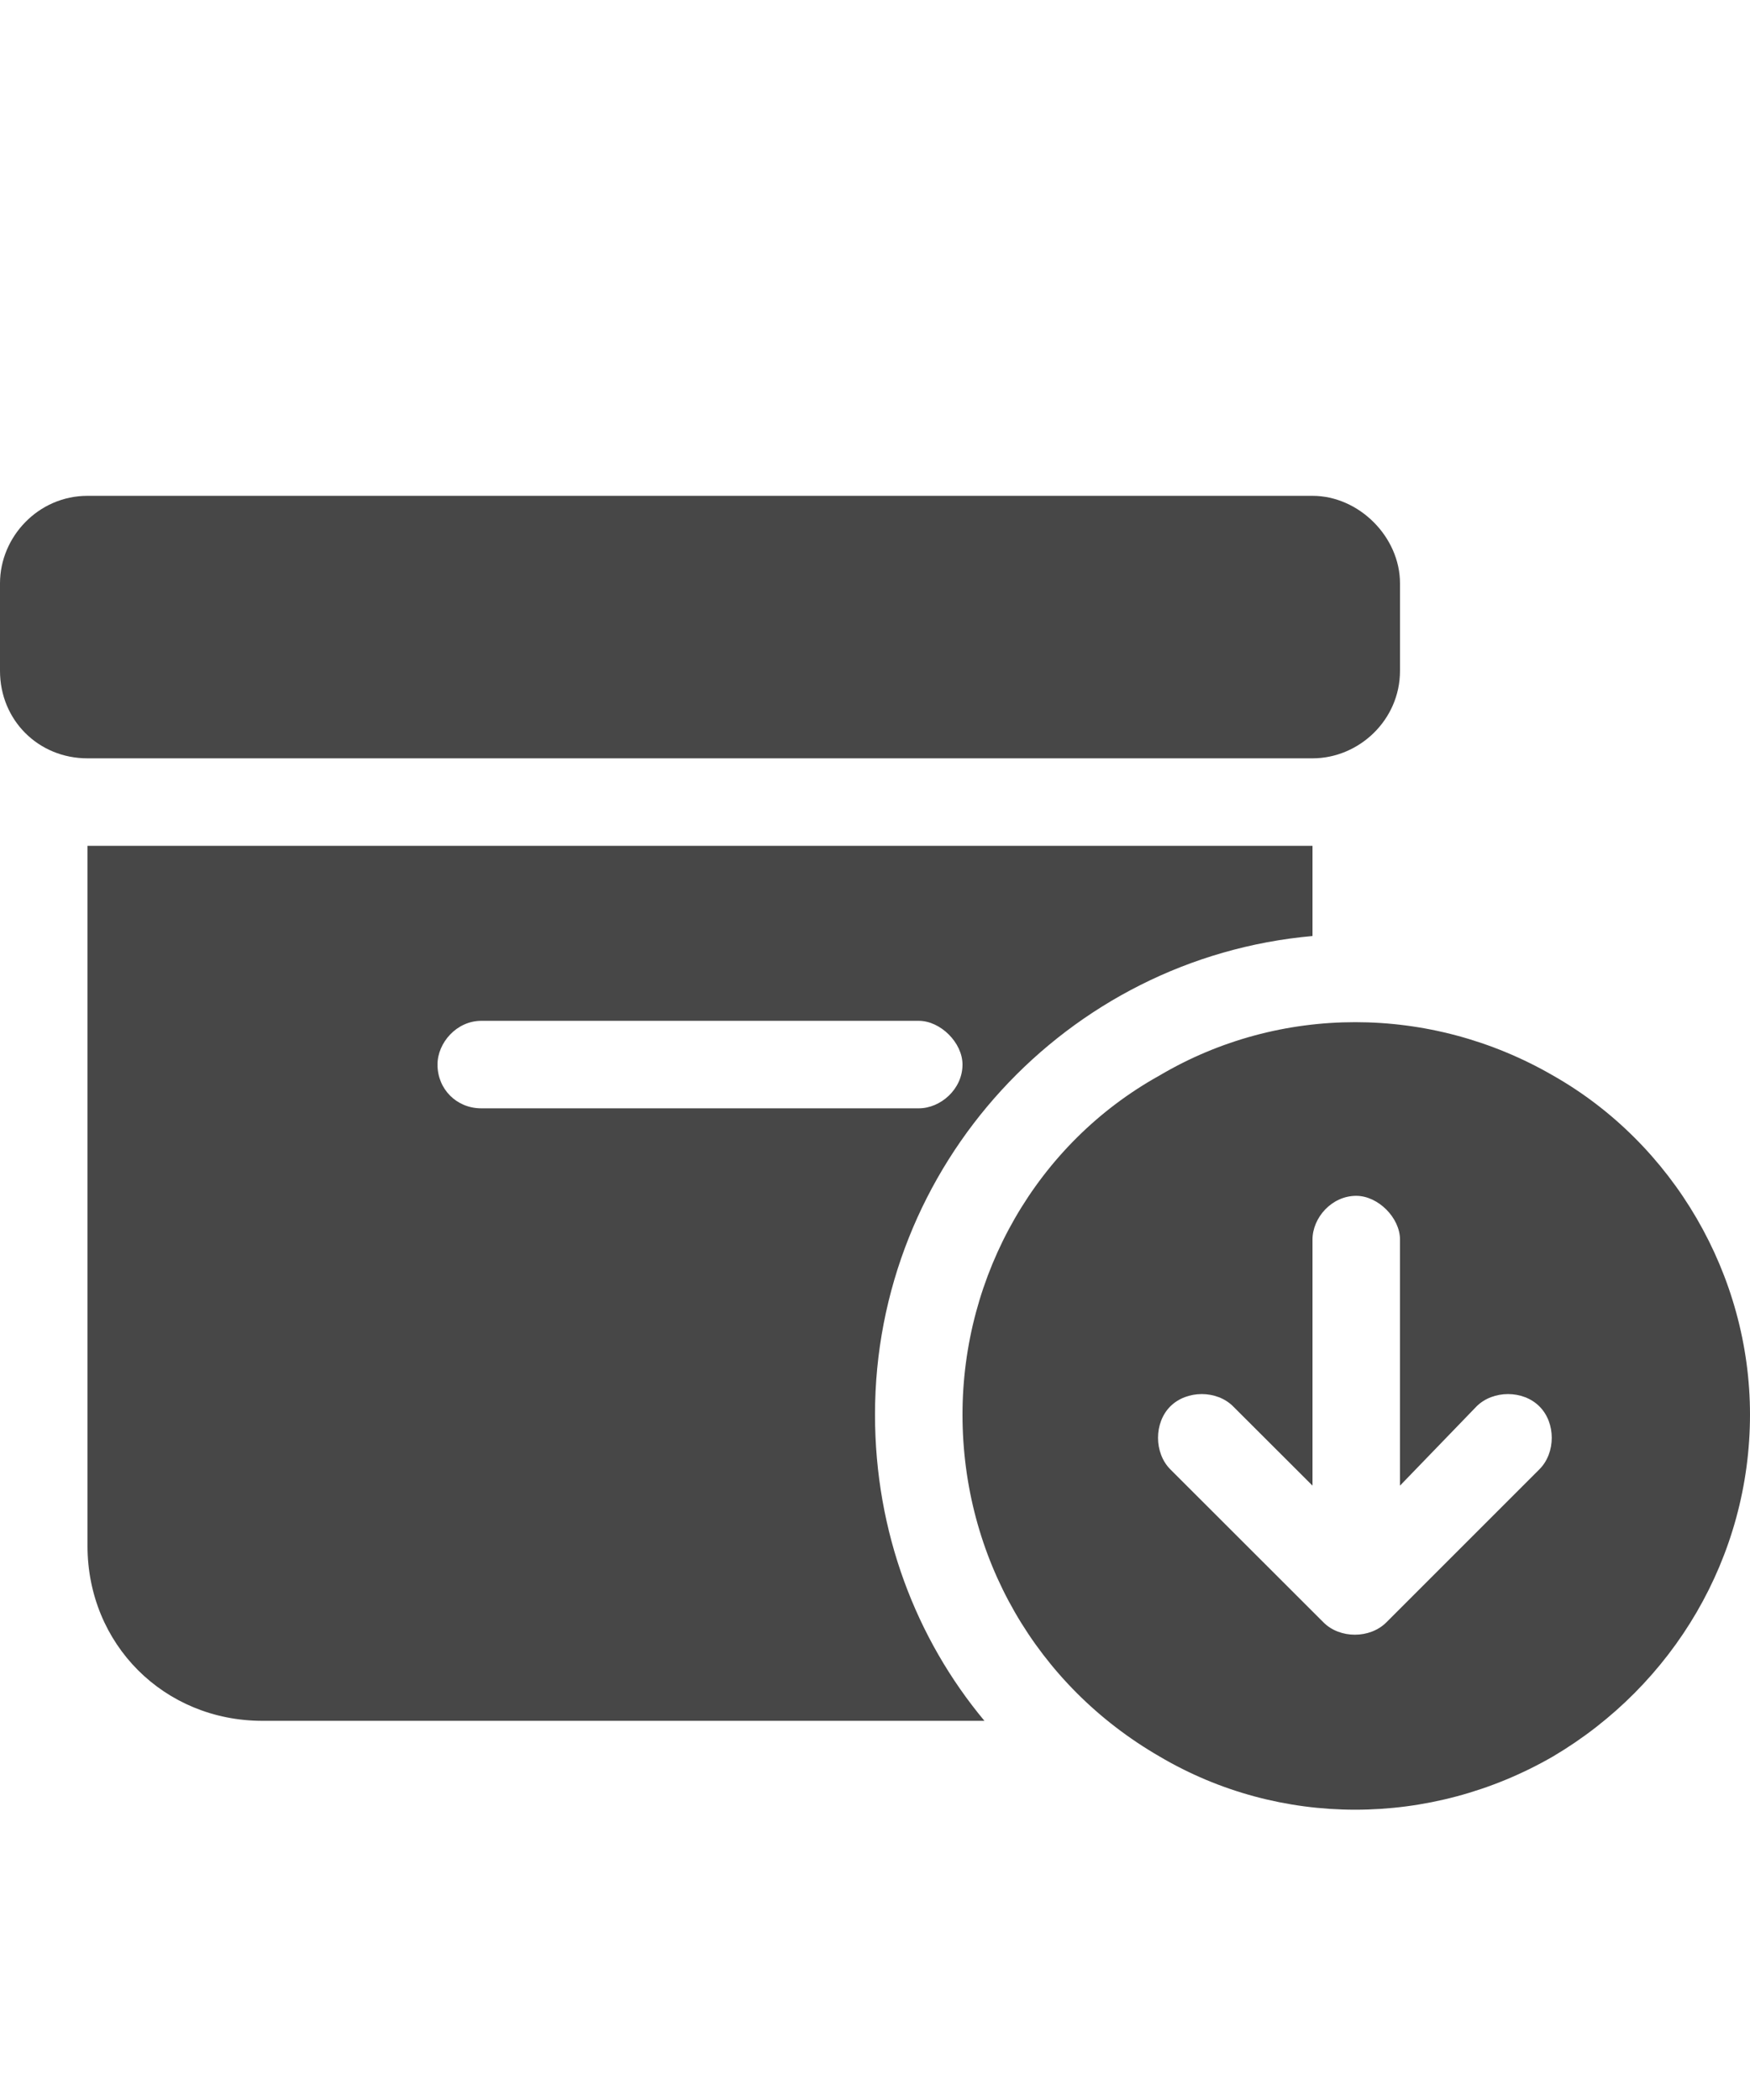 <svg width="15" height="18" viewBox="0 0 15 18" fill="none" xmlns="http://www.w3.org/2000/svg">
<g id="label-paired / caption / box-archive-circle-arrow-down-caption / fill" clip-path="url(#clip0_2556_10464)">
<path id="icon" d="M0 5C0 4.602 0.328 4.25 0.75 4.25H11.25C11.648 4.25 12 4.602 12 5V5.75C12 6.172 11.648 6.5 11.25 6.5H0.75C0.328 6.5 0 6.172 0 5.75V5ZM0.75 7.25H11.25V8.023C9.141 8.211 7.5 9.992 7.5 12.125C7.5 13.133 7.852 14.047 8.438 14.75H2.25C1.406 14.75 0.75 14.094 0.75 13.25V7.25ZM3.75 9.125C3.75 9.336 3.914 9.5 4.125 9.5H7.875C8.062 9.5 8.25 9.336 8.25 9.125C8.25 8.938 8.062 8.75 7.875 8.75H4.125C3.914 8.75 3.75 8.938 3.75 9.125ZM8.25 12.125C8.25 10.93 8.883 9.805 9.938 9.219C10.969 8.609 12.258 8.609 13.312 9.219C14.344 9.805 15 10.93 15 12.125C15 13.344 14.344 14.445 13.312 15.055C12.258 15.664 10.969 15.664 9.938 15.055C8.883 14.445 8.25 13.344 8.25 12.125ZM10.031 12.055C9.891 12.195 9.891 12.453 10.031 12.594L11.344 13.906C11.484 14.047 11.742 14.047 11.883 13.906L13.195 12.594C13.336 12.453 13.336 12.195 13.195 12.055C13.055 11.914 12.797 11.914 12.656 12.055L12 12.734V10.625C12 10.438 11.812 10.25 11.625 10.25C11.414 10.25 11.25 10.438 11.25 10.625V12.734L10.57 12.055C10.43 11.914 10.172 11.914 10.031 12.055Z" fill="black" fill-opacity="0.72"/>
</g>
<defs>
<clipPath id="clip0_2556_10464">
<rect width="15" height="18" fill="white"/>
</clipPath>
</defs>
</svg>
